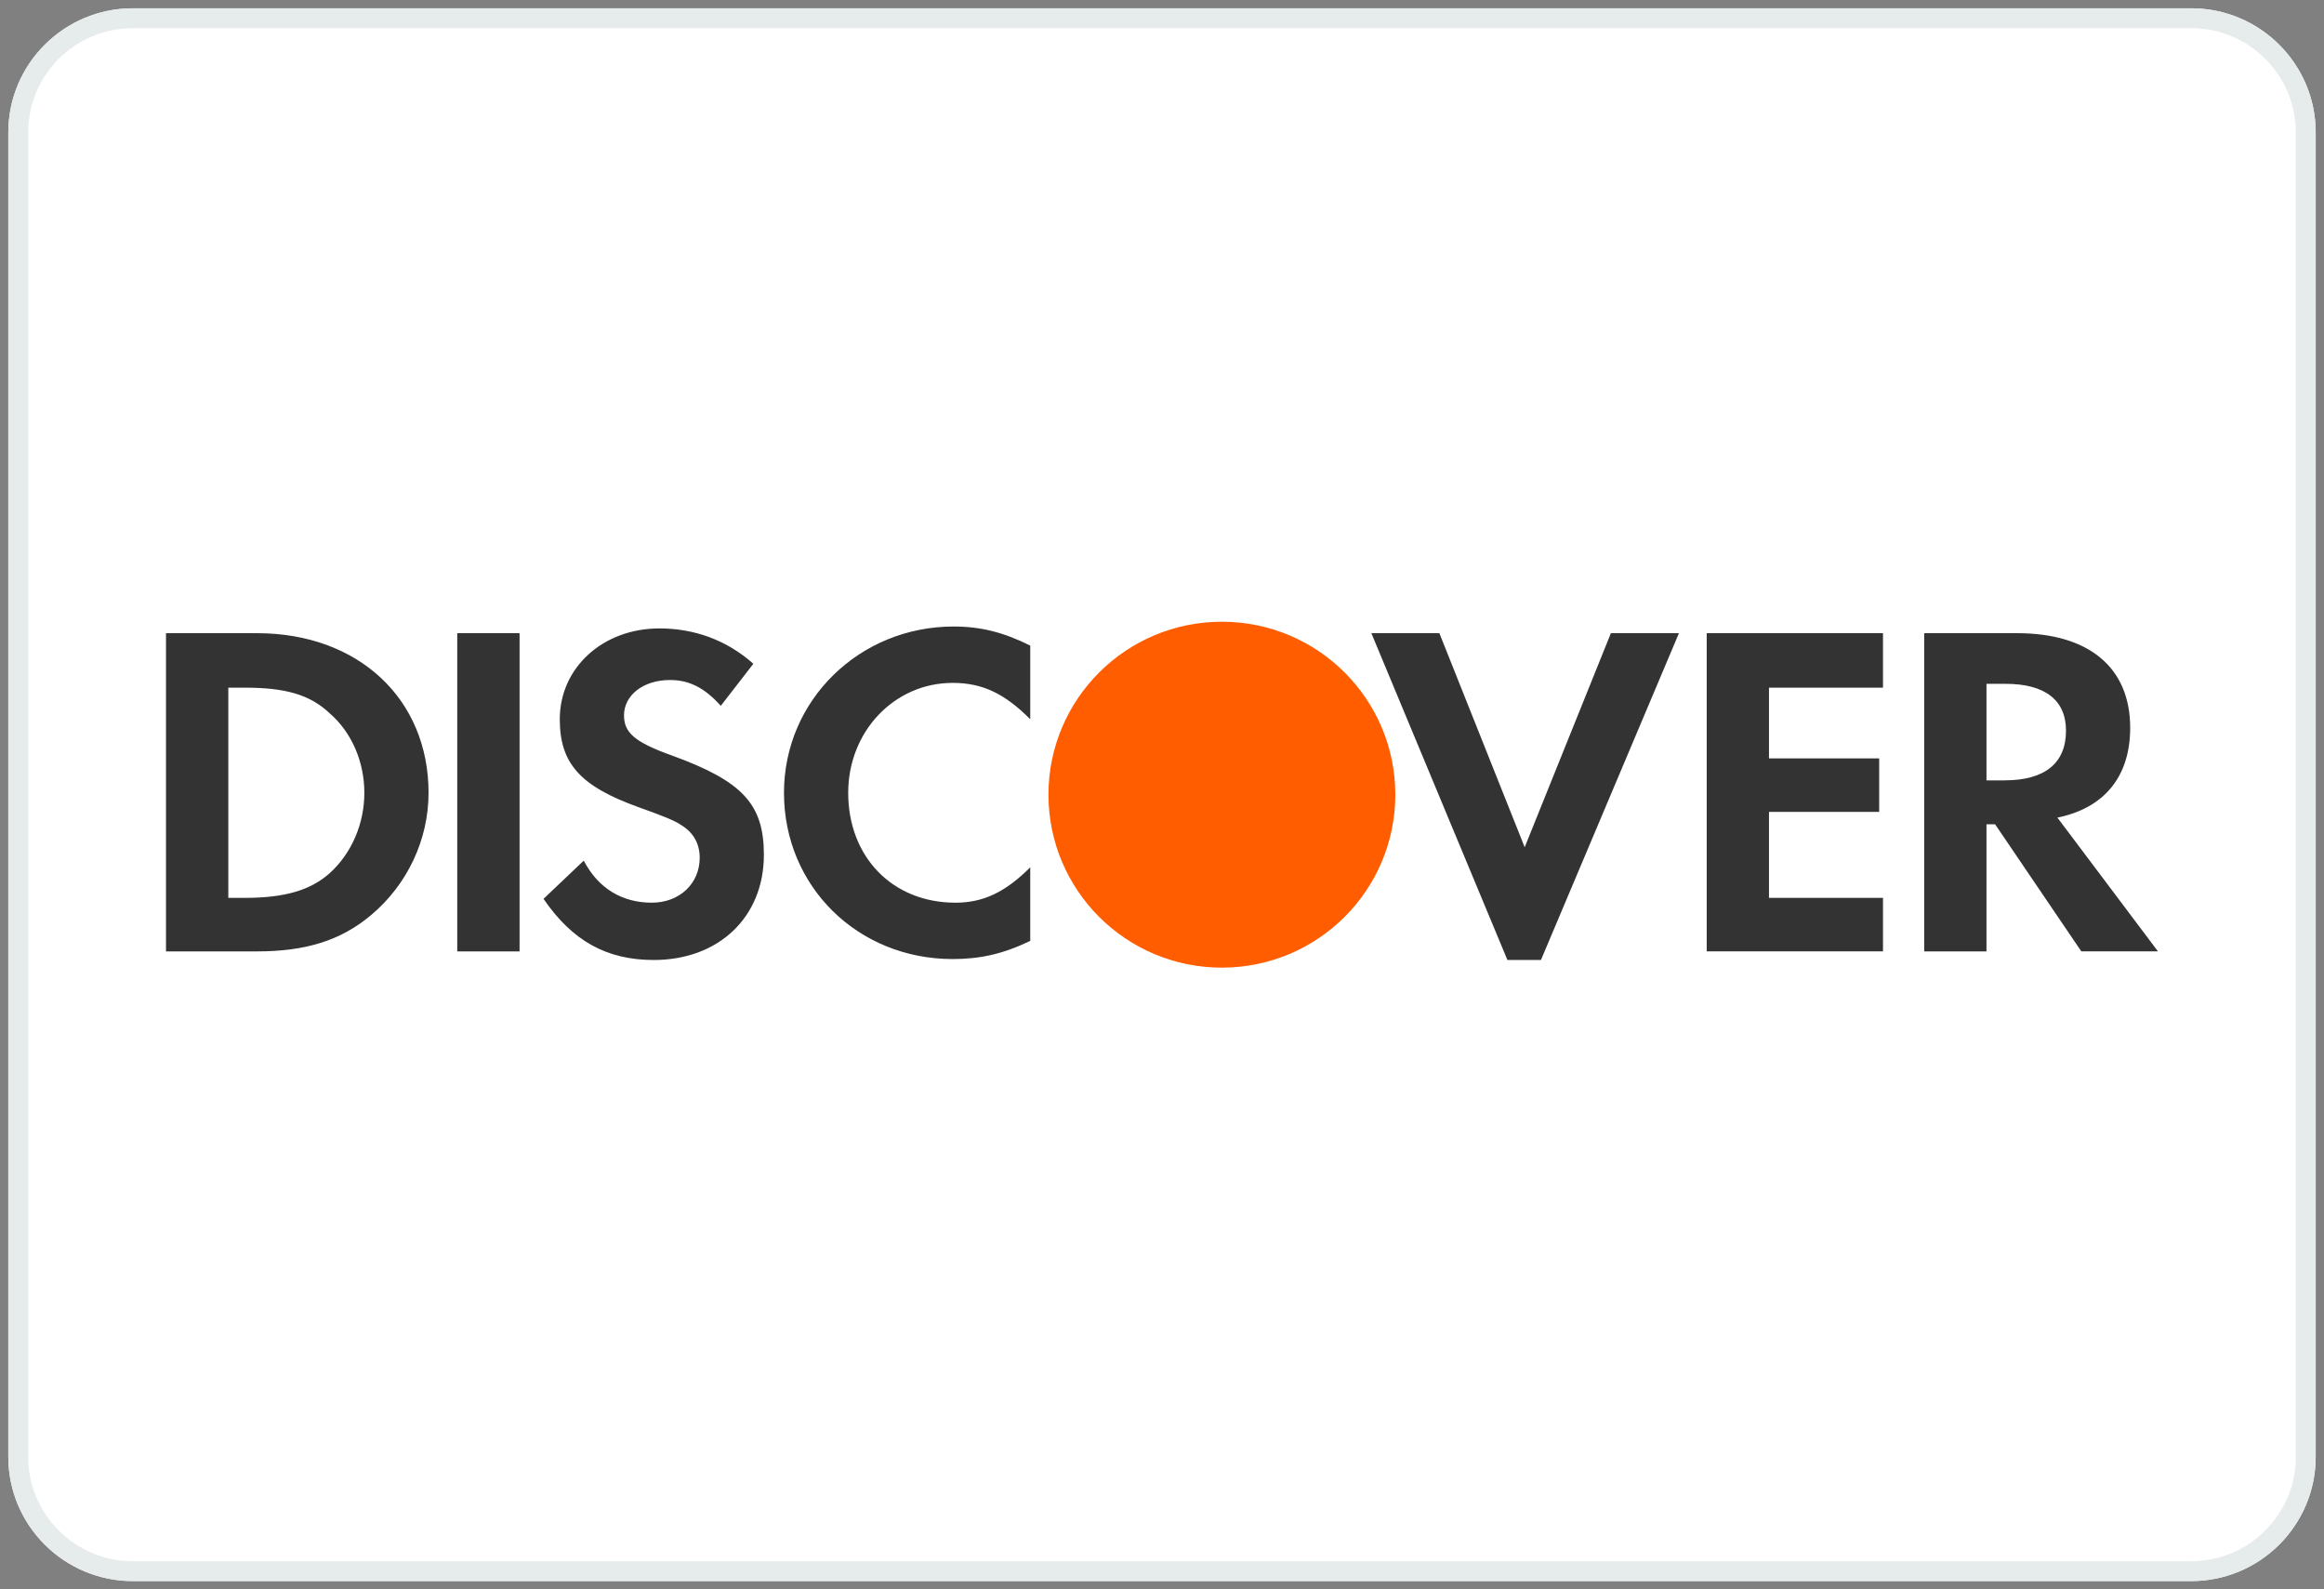 <svg viewBox="0 0 117 80" xmlns="http://www.w3.org/2000/svg" xmlns:xlink="http://www.w3.org/1999/xlink"><rect x="0" y="0" width="117" height="80" fill="#808080" stroke="none"/><defs><path d="M6.686 79.583c-3.457 0-6.268-2.803-6.268-6.25V6.667c0-3.447 2.811-6.25 6.268-6.25h103.628c3.457 0 6.268 2.803 6.268 6.25v66.666c0 3.447-2.811 6.25-6.268 6.25H6.686z" id="a"/></defs><g fill="none" fill-rule="evenodd"><g><use fill="#FFF" xlink:href="#a"/><path stroke="#E6EBEC" d="M6.686 79.083h103.628c3.18 0 5.768-2.58 5.768-5.75V6.667c0-3.17-2.587-5.75-5.768-5.75H6.686C3.505.917.918 3.497.918 6.667v66.666c0 3.17 2.587 5.75 5.768 5.75z"/></g><path d="M100.924 39.28h-.916V34.42h.964c1.978 0 3.039.816 3.039 2.357 0 1.635-1.061 2.501-3.087 2.501zm7.718 8.608l-5.064-6.734c2.363-.481 3.665-2.068 3.665-4.521 0-3.03-2.074-4.762-5.692-4.762h-4.679v16.017h3.136V41.49h.434l4.341 6.397h3.86zm-13.844 0v-2.694h-5.74v-4.328h5.548v-2.693h-5.548v-3.56h5.74V31.87h-8.875v16.017h8.875zM84.524 31.87h-3.425l-4.34 10.775-4.295-10.775H69.04l6.85 16.45h1.688l6.947-16.45zM51.867 43.656c-1.254 1.25-2.364 1.78-3.763 1.78-3.184 0-5.402-2.31-5.402-5.532 0-3.078 2.315-5.531 5.258-5.531 1.495 0 2.604.527 3.907 1.828v-3.706c-1.351-.673-2.508-.96-3.858-.96-4.729 0-8.54 3.702-8.54 8.37 0 4.713 3.716 8.368 8.491 8.368 1.35 0 2.508-.24 3.907-.914v-3.703zm-18.04-5.628c-1.882-.674-2.412-1.154-2.412-2.02 0-1.01.964-1.78 2.315-1.78.964 0 1.736.385 2.557 1.3l1.64-2.117c-1.35-1.203-2.99-1.78-4.727-1.78-2.846 0-5.018 1.972-5.018 4.57 0 2.212 1.013 3.367 3.957 4.425 1.205.432 1.832.673 2.17.913.628.385.917.962.917 1.635 0 1.299-1.013 2.262-2.412 2.262-1.496 0-2.701-.722-3.425-2.117l-2.026 1.924c1.446 2.116 3.183 3.078 5.548 3.078 3.28 0 5.546-2.165 5.546-5.29 0-2.55-1.062-3.705-4.63-5.003zm-10.806 9.86h3.136V31.87H23.02v16.017zm-6.415-3.944c-.964.865-2.266 1.25-4.292 1.25h-.82V34.613h.82c2.026 0 3.28.336 4.292 1.297 1.11.964 1.737 2.454 1.737 3.994 0 1.539-.627 3.03-1.737 4.04zm-3.665-12.073H8.357v16.017h4.584c2.411 0 4.197-.529 5.74-1.827 1.833-1.54 2.894-3.8 2.894-6.157 0-4.713-3.521-8.033-8.634-8.033z" fill="#333"/><path d="M61.514 31.294c-4.823 0-8.73 3.897-8.73 8.705 0 4.81 3.907 8.707 8.73 8.707 4.824 0 8.732-3.897 8.732-8.707 0-4.808-3.908-8.705-8.732-8.705" fill="#FF5D00"/></g></svg>
